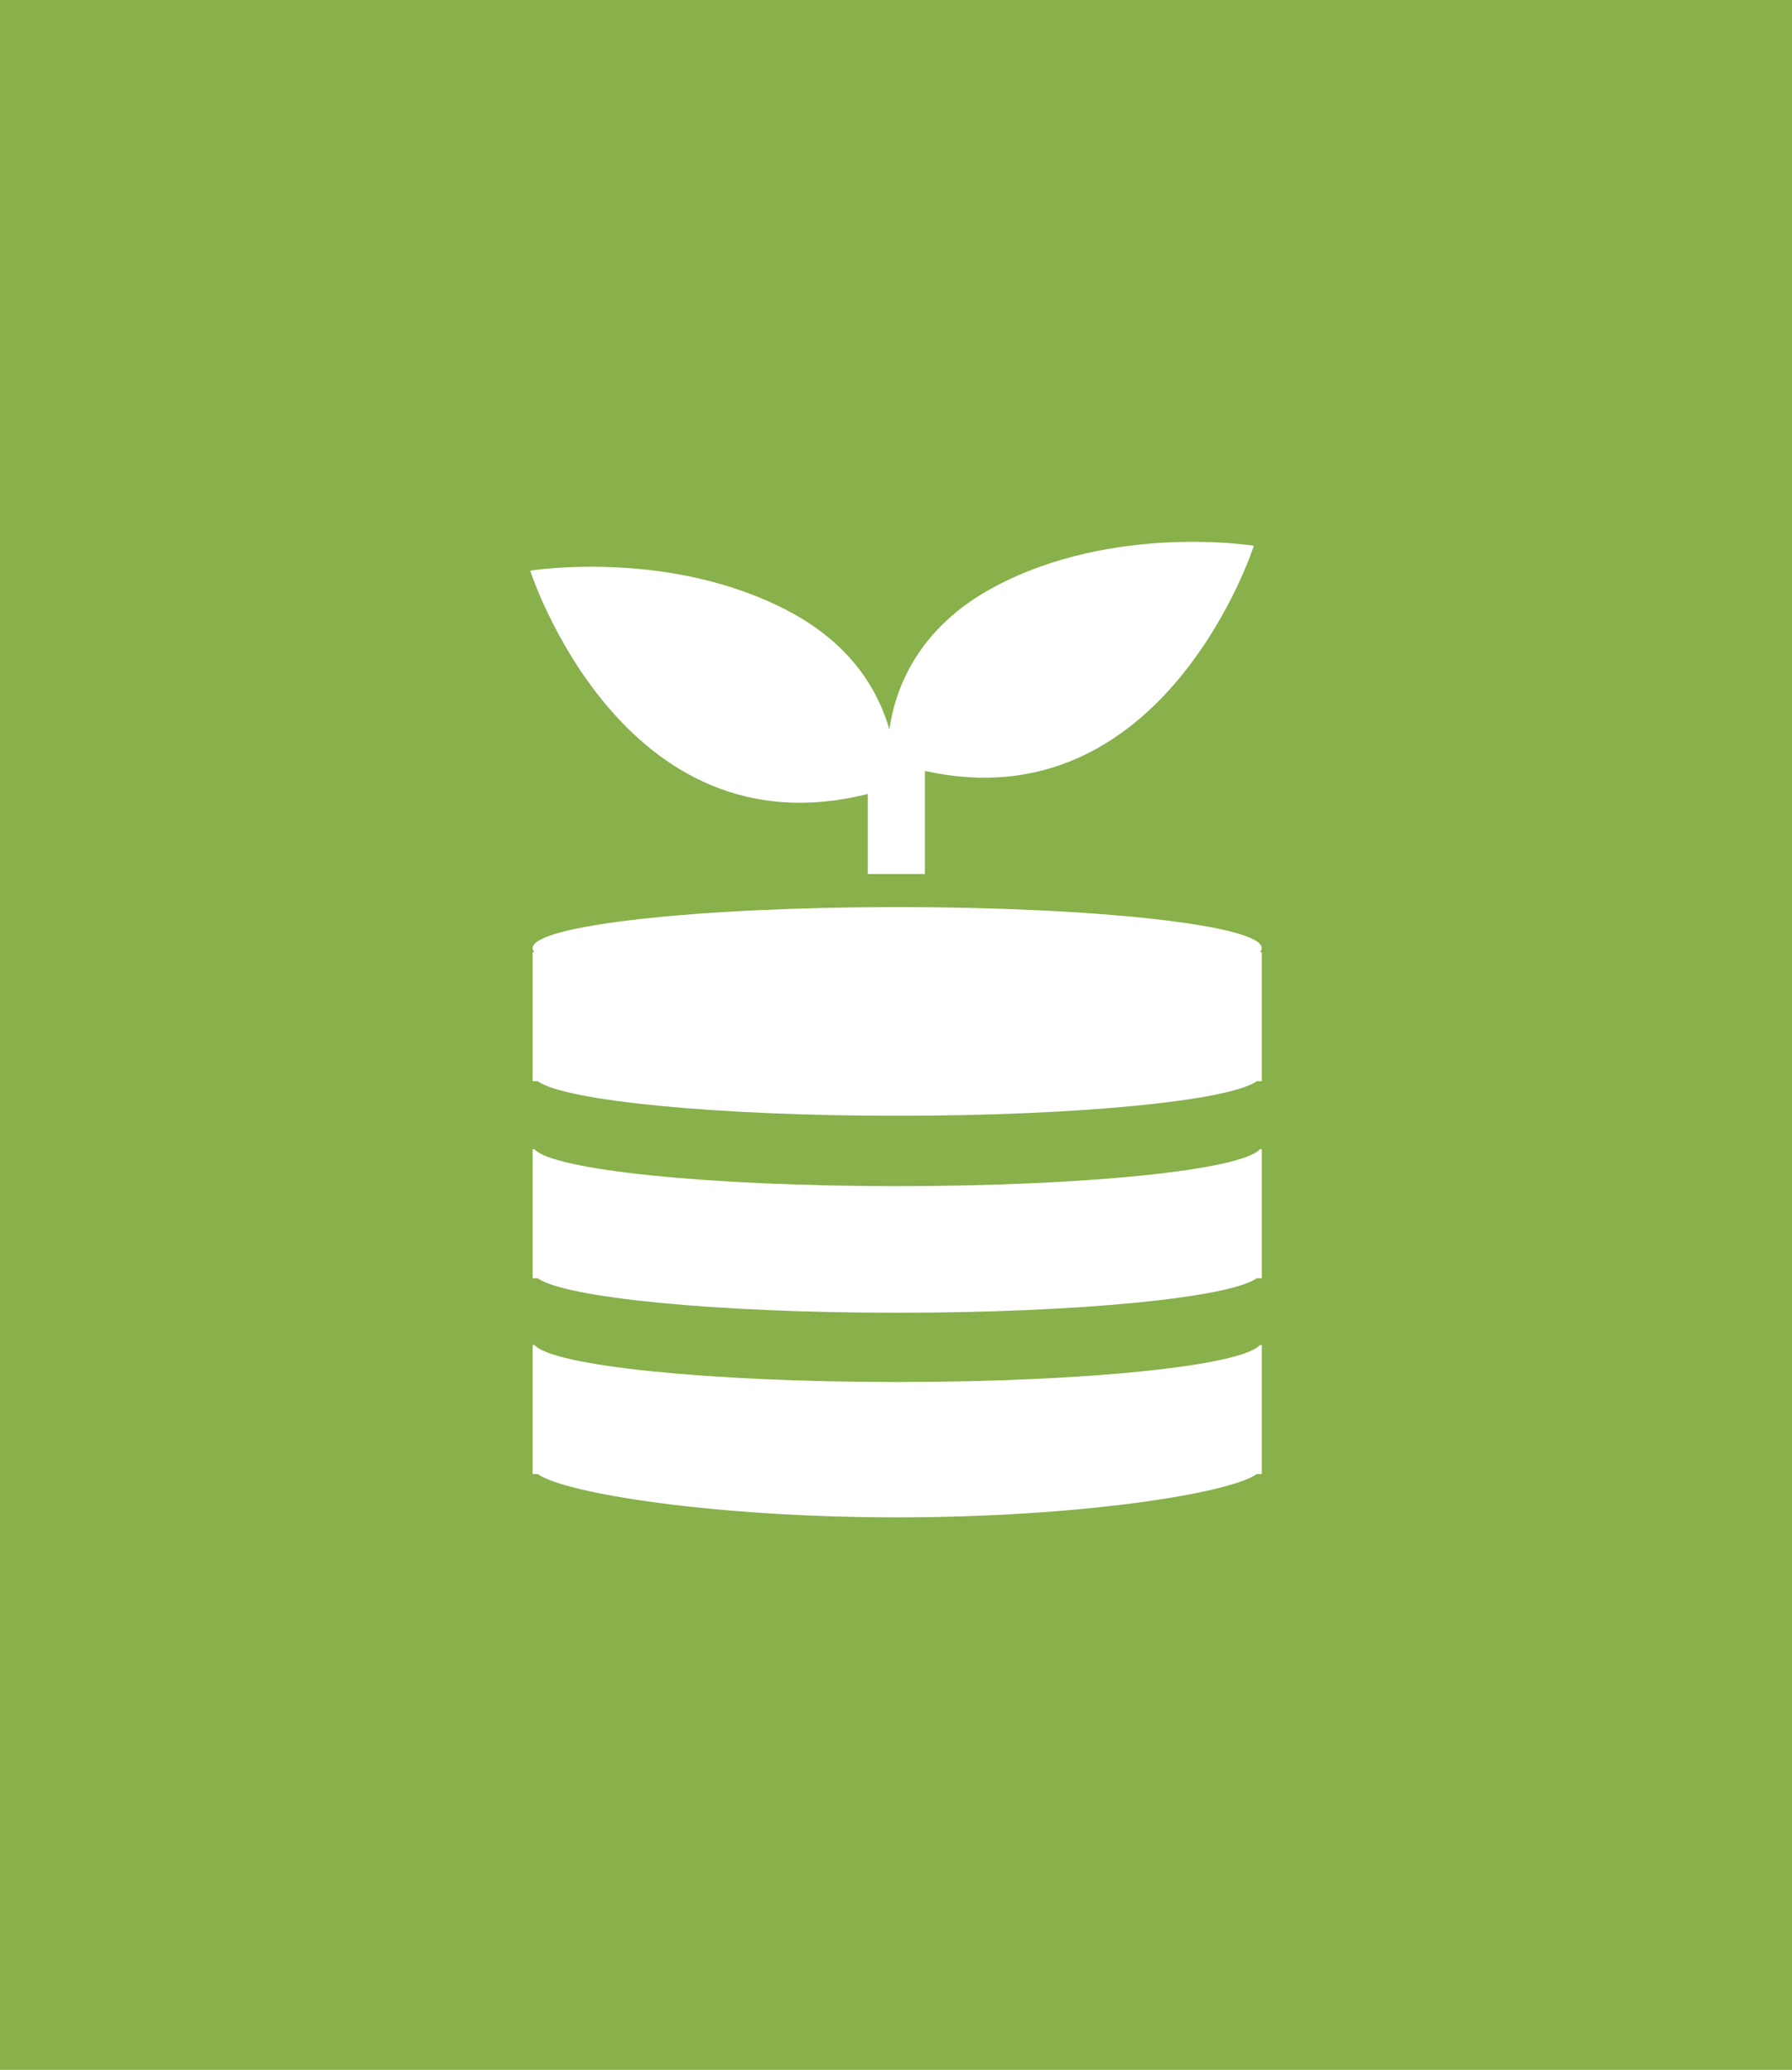 <?xml version="1.0" encoding="utf-8"?>
<!-- Generator: Adobe Illustrator 16.0.0, SVG Export Plug-In . SVG Version: 6.00 Build 0)  -->
<!DOCTYPE svg PUBLIC "-//W3C//DTD SVG 1.1//EN" "http://www.w3.org/Graphics/SVG/1.1/DTD/svg11.dtd">
<svg version="1.1" id="Layer_1" xmlns="http://www.w3.org/2000/svg" xmlns:xlink="http://www.w3.org/1999/xlink" x="0px" y="0px"
	 width="111.83px" height="129.131px" viewBox="0 0 111.83 129.131" enable-background="new 0 0 111.83 129.131"
	 xml:space="preserve">
<rect fill="#88B04B" width="111.83" height="129.131"/>
<g>
	<g>
		<path fill="#FFFFFF" d="M78.739,59.151c0-1.413-10.184-2.56-22.75-2.56c-12.565,0-22.75,1.147-22.75,2.56
			c0,0.087,0.041,0.171,0.114,0.257h-0.114v8.046h0.309c1.719,1.221,11.096,2.156,22.441,2.156c11.345,0,20.722-0.938,22.442-2.156
			h0.312v-8.046h-0.115C78.698,59.322,78.739,59.238,78.739,59.151z"/>
		<path fill="#FFFFFF" d="M78.624,71.696C77.481,72.991,67.786,74,55.989,74c-11.797,0-21.493-1.009-22.636-2.304h-0.114v8.049
			h0.309c1.72,1.22,11.097,2.154,22.441,2.154c11.345,0,20.722-0.938,22.442-2.154h0.312v-8.049H78.624z"/>
		<path fill="#FFFFFF" d="M78.624,83.912c-1.143,1.294-10.838,2.307-22.635,2.307c-11.797,0-21.493-1.013-22.636-2.307h-0.114v8.048
			h0.309c1.72,1.221,11.097,2.704,22.441,2.704c11.345,0,20.722-1.483,22.442-2.704h0.312v-8.048H78.624z"/>
		<path fill="#FFFFFF" d="M62.108,36.584c-4.979,2.636-6.281,6.586-6.604,8.929c-0.655-2.299-2.277-5.26-6.271-7.375
			c-7.462-3.95-16.145-2.535-16.145-2.535S38.8,53.404,54.156,49.532v4.997h3.563v-6.433c14.948,3.329,20.53-14.047,20.53-14.047
			S69.569,32.634,62.108,36.584z"/>
	</g>
</g>
</svg>
